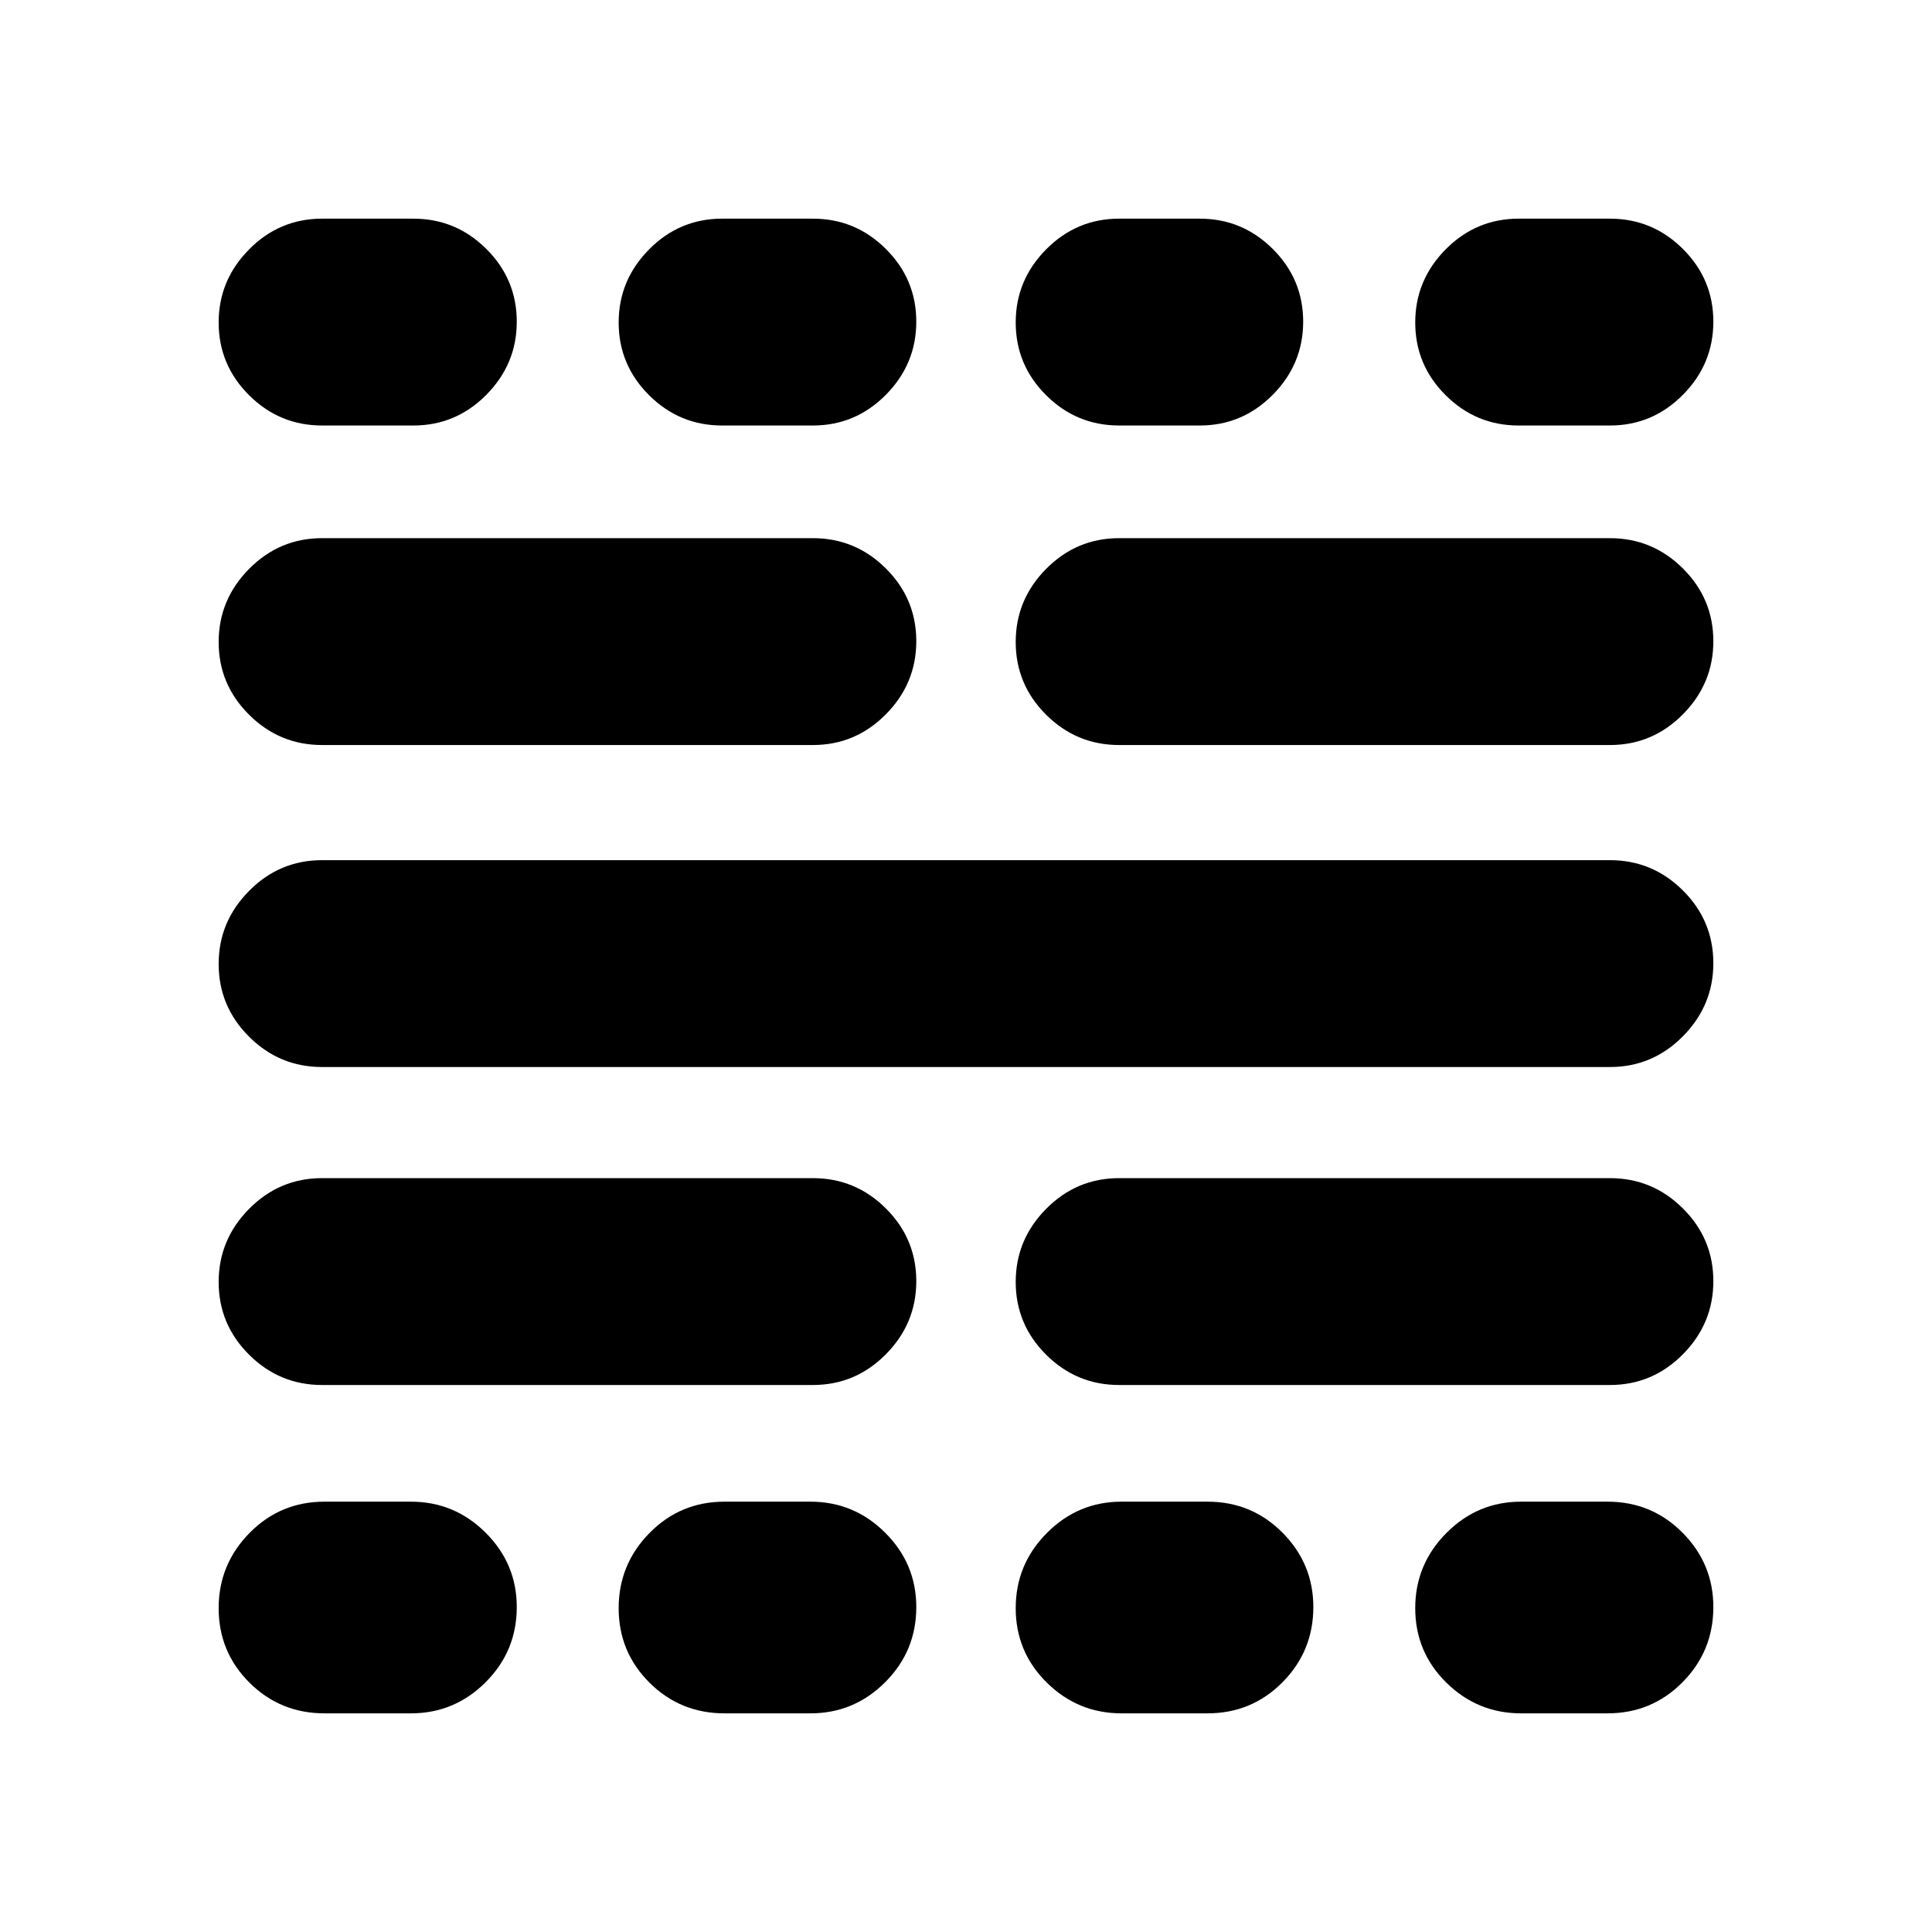 <svg xmlns="http://www.w3.org/2000/svg" height="20" viewBox="0 -960 960 960" width="20"><path d="M161.24-108.65q-21.97 0-37.28-15.25-15.31-15.24-15.31-37.01 0-21.76 15.31-37.34 15.31-15.58 37.28-15.58h42.96q21.63 0 37.11 15.42 15.47 15.41 15.47 36.96 0 21.88-15.47 37.34-15.48 15.46-37.11 15.46h-42.96Zm-1.2-163.15q-21.16 0-36.27-15.06-15.12-15.05-15.12-36.13 0-21.07 15.12-36.33 15.11-15.27 36.27-15.27h243.87q21.16 0 36.28 15.06 15.11 15.05 15.11 36.12 0 21.08-15.11 36.34-15.12 15.27-36.28 15.27H160.04Zm0-158q-21.16 0-36.27-15.06-15.12-15.05-15.12-36.13 0-21.07 15.12-36.33 15.11-15.27 36.27-15.27h639.92q21.16 0 36.27 15.06 15.12 15.05 15.12 36.12 0 21.08-15.12 36.34-15.11 15.27-36.27 15.27H160.04Zm0-160q-21.16 0-36.27-15.06-15.12-15.05-15.12-36.13 0-21.07 15.12-36.33 15.11-15.27 36.27-15.27h243.87q21.16 0 36.28 15.06 15.11 15.05 15.11 36.12 0 21.08-15.11 36.34-15.12 15.27-36.28 15.27H160.04Zm0-158.77q-21.16 0-36.27-15.05-15.12-15.05-15.12-36.13 0-21.07 15.12-36.33 15.11-15.27 36.27-15.27h45.35q21.16 0 36.28 15.06 15.11 15.05 15.11 36.12 0 21.07-15.11 36.34-15.12 15.26-36.28 15.26h-45.35ZM360-108.65q-21.97 0-37.28-15.25-15.31-15.24-15.31-37.01 0-21.76 15.31-37.34 15.31-15.58 37.28-15.58h42.72q21.64 0 37.11 15.42Q455.3-183 455.3-161.45q0 21.88-15.47 37.34-15.47 15.46-37.11 15.46H360Zm-1.2-639.92q-21.16 0-36.27-15.05-15.12-15.05-15.12-36.13 0-21.07 15.12-36.33 15.11-15.27 36.27-15.27h45.11q21.16 0 36.28 15.06 15.11 15.05 15.11 36.12 0 21.07-15.11 36.34-15.12 15.26-36.28 15.26H358.8Zm198.48 639.92q-21.64 0-37.11-15.25-15.47-15.24-15.47-37.01 0-21.76 15.47-37.34 15.47-15.58 37.11-15.58H600q21.97 0 37.28 15.42 15.31 15.41 15.31 36.96 0 21.88-15.31 37.34-15.31 15.46-37.28 15.46h-42.72Zm-1.19-163.15q-21.16 0-36.28-15.06-15.11-15.05-15.11-36.13 0-21.07 15.11-36.33 15.12-15.27 36.28-15.27h243.87q21.16 0 36.27 15.06 15.12 15.05 15.12 36.12 0 21.08-15.12 36.34-15.11 15.27-36.27 15.27H556.09Zm0-318q-21.16 0-36.28-15.06-15.11-15.05-15.11-36.13 0-21.07 15.11-36.33 15.12-15.27 36.28-15.27h243.87q21.16 0 36.27 15.06 15.12 15.05 15.12 36.12 0 21.08-15.12 36.34-15.11 15.27-36.27 15.27H556.09Zm0-158.77q-21.16 0-36.28-15.05-15.11-15.05-15.11-36.13 0-21.07 15.11-36.33 15.12-15.27 36.28-15.27h40.06q21.16 0 36.28 15.06 15.11 15.05 15.11 36.12 0 21.07-15.11 36.34-15.12 15.26-36.28 15.26h-40.06ZM755.8-108.65q-21.63 0-37.11-15.25-15.47-15.24-15.47-37.01 0-21.76 15.47-37.34 15.48-15.58 37.11-15.58h42.96q21.97 0 37.28 15.42 15.31 15.41 15.31 36.96 0 21.88-15.31 37.34-15.31 15.46-37.28 15.46H755.8Zm-1.19-639.92q-21.16 0-36.28-15.05-15.11-15.05-15.11-36.13 0-21.07 15.11-36.33 15.12-15.27 36.28-15.27h45.35q21.16 0 36.27 15.06 15.12 15.05 15.12 36.12 0 21.07-15.12 36.34-15.11 15.26-36.27 15.26h-45.35Z"/></svg>